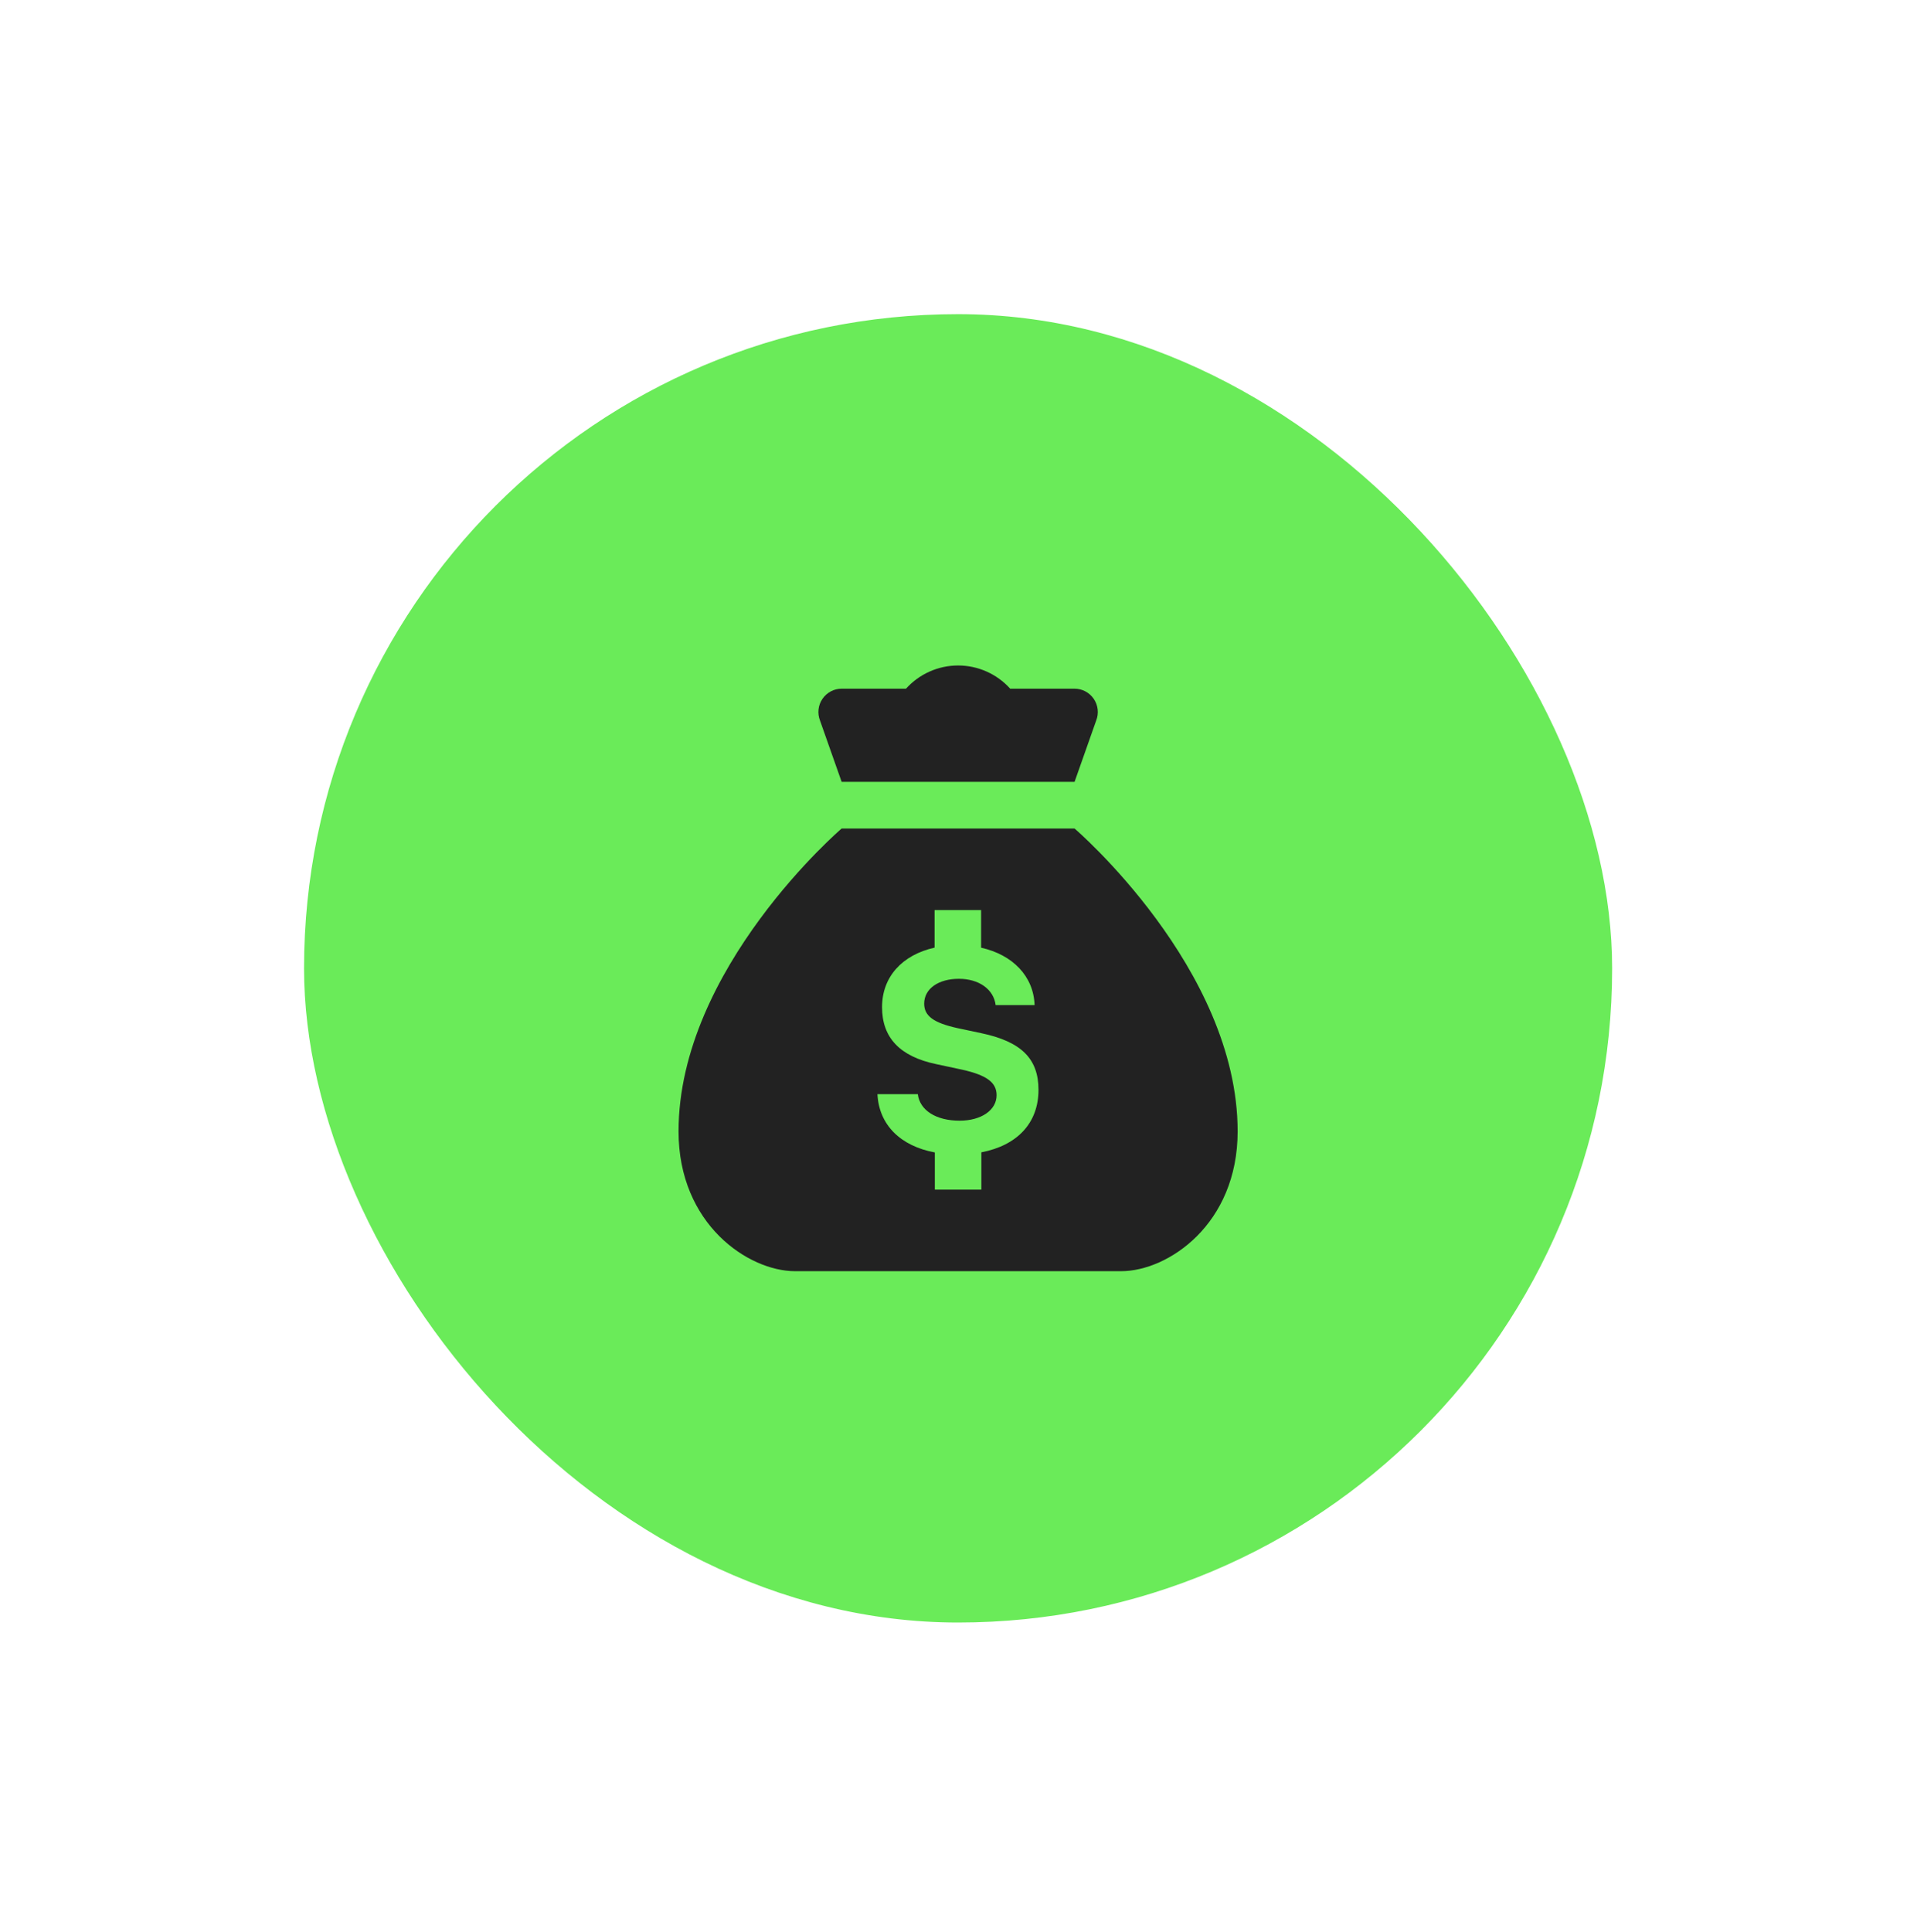 <svg width="135" height="136" viewBox="0 0 135 136" fill="none" xmlns="http://www.w3.org/2000/svg">
<g filter="url(#filter0_d_305_1194)">
<rect x="18" y="17" width="92.119" height="92.119" rx="46.06" fill="#6AEB59"/>
<path d="M72.262 53.215H55.858C55.858 53.215 44.373 63.056 44.373 74.54C44.373 81.1 49.312 84.382 52.575 84.382H75.544C78.821 84.382 83.746 81.099 83.746 74.54C83.746 63.056 72.261 53.215 72.261 53.215H72.262ZM65.698 76.013V78.64H62.421L62.421 76.022C60.005 75.573 58.488 74.083 58.38 71.919H61.222C61.361 73.054 62.506 73.786 64.163 73.786C65.689 73.786 66.771 73.046 66.771 71.991C66.771 71.093 66.071 70.581 64.347 70.195L62.52 69.804C59.961 69.27 58.704 67.937 58.704 65.795C58.704 63.654 60.131 62.109 62.403 61.602V58.957H65.68V61.606C67.898 62.1 69.376 63.613 69.447 65.647L66.704 65.647C66.565 64.538 65.532 63.797 64.114 63.797C62.695 63.797 61.671 64.48 61.671 65.548C61.671 66.415 62.34 66.895 63.988 67.263L65.68 67.622C68.504 68.215 69.721 69.418 69.721 71.614C69.721 73.961 68.213 75.533 65.698 76.013L65.698 76.013Z" fill="#222222"/>
<path d="M72.263 43.369H67.728C66.792 42.33 65.459 41.737 64.06 41.737C62.662 41.737 61.329 42.33 60.392 43.369H55.858C55.315 43.371 54.809 43.641 54.505 44.09C54.2 44.538 54.137 45.109 54.336 45.614L55.858 49.928H72.262L73.784 45.614C73.983 45.109 73.92 44.538 73.615 44.09C73.311 43.641 72.805 43.371 72.263 43.369Z" fill="#222222"/>
</g>
<defs>
<filter id="filter0_d_305_1194" x="0.088" y="0.794" width="134.767" height="134.767" filterUnits="userSpaceOnUse" color-interpolation-filters="sRGB">
<feFlood flood-opacity="0" result="BackgroundImageFix"/>
<feColorMatrix in="SourceAlpha" type="matrix" values="0 0 0 0 0 0 0 0 0 0 0 0 0 0 0 0 0 0 127 0" result="hardAlpha"/>
<feOffset dx="3.412" dy="5.118"/>
<feGaussianBlur stdDeviation="10.662"/>
<feComposite in2="hardAlpha" operator="out"/>
<feColorMatrix type="matrix" values="0 0 0 0 0.067 0 0 0 0 0.067 0 0 0 0 0.067 0 0 0 0.1 0"/>
<feBlend mode="normal" in2="BackgroundImageFix" result="effect1_dropShadow_305_1194"/>
<feBlend mode="normal" in="SourceGraphic" in2="effect1_dropShadow_305_1194" result="shape"/>
</filter>
</defs>
</svg>
